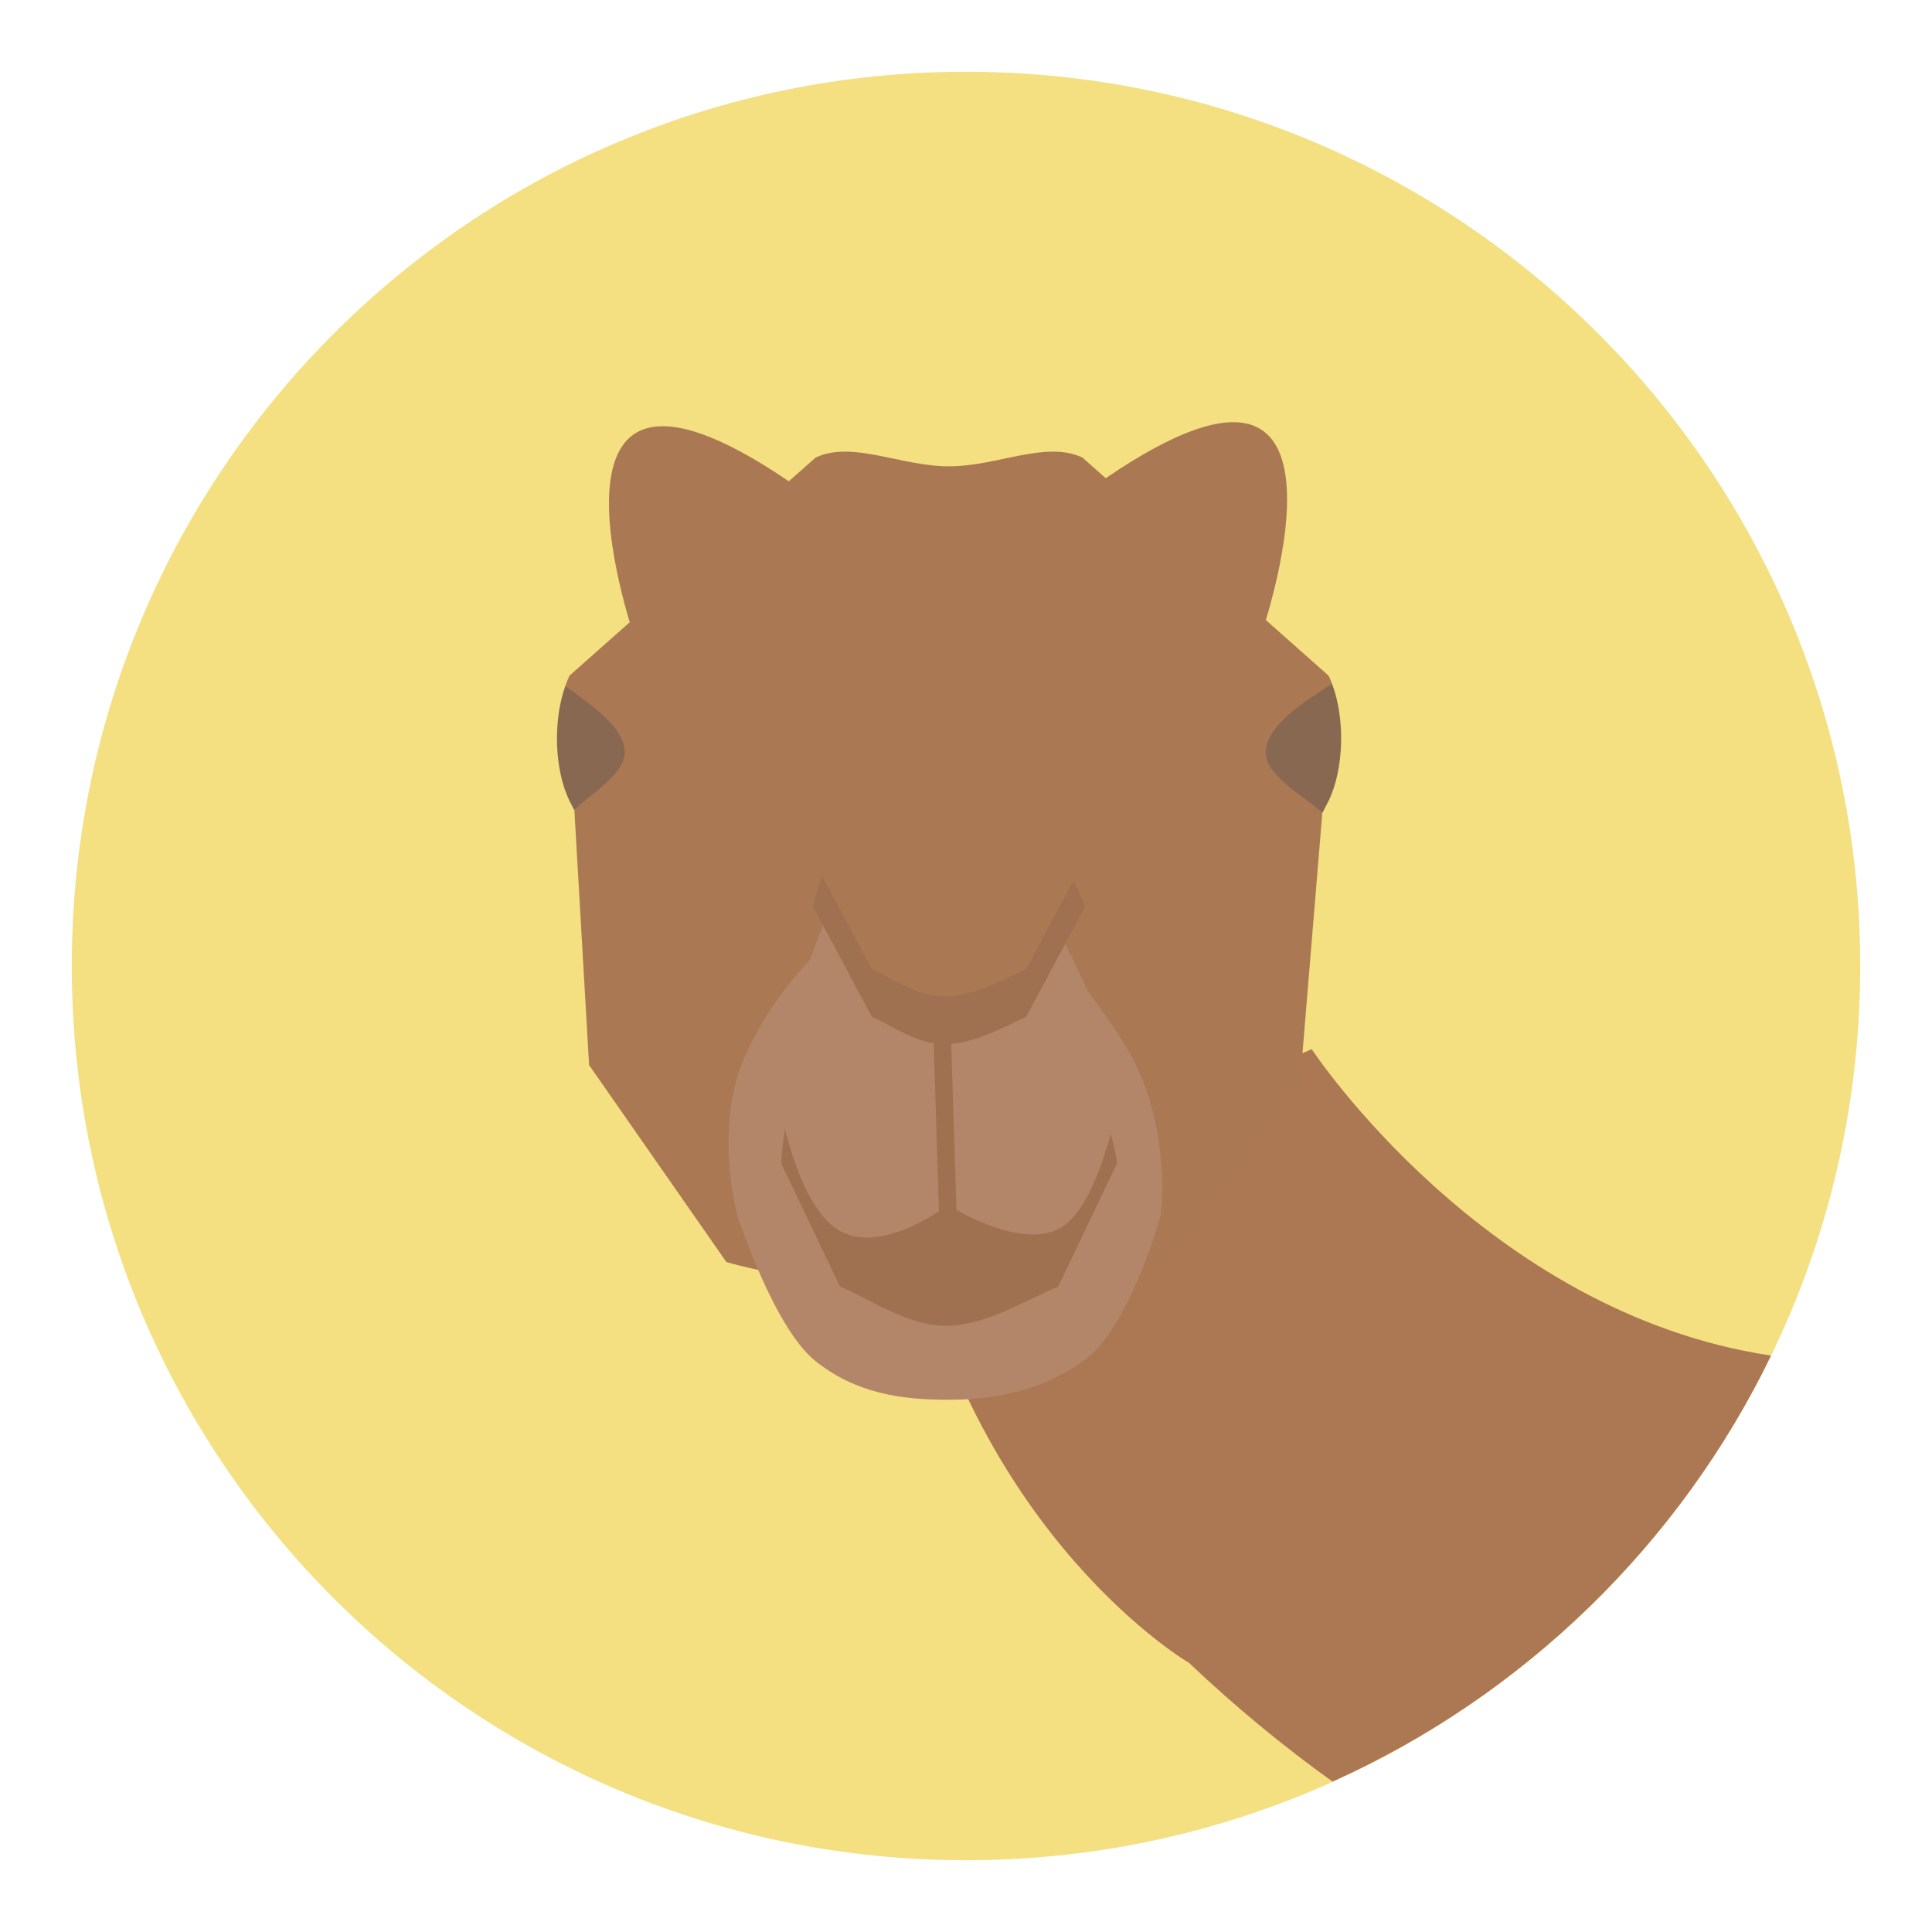 <?xml version="1.0" encoding="utf-8"?>
<!-- Generator: Adobe Illustrator 16.0.0, SVG Export Plug-In . SVG Version: 6.00 Build 0)  -->
<!DOCTYPE svg PUBLIC "-//W3C//DTD SVG 1.1//EN" "http://www.w3.org/Graphics/SVG/1.1/DTD/svg11.dtd">
<svg version="1.1" id="Layer_1" xmlns="http://www.w3.org/2000/svg" xmlns:xlink="http://www.w3.org/1999/xlink" x="0px" y="0px"
	 width="136.833px" height="136.833px" viewBox="0 0 136.833 136.833" style="enable-background:new 0 0 136.833 136.833;"
	 xml:space="preserve">
<style type="text/css">
<![CDATA[
	.st0{fill:#AA7435;}
	.st1{fill:#AA7853;}
	.st2{fill:#49341B;}
	.st3{fill:#AC7753;}
	.st4{fill:#49A0AE;}
	.st5{fill:#ACDDDE;}
	.st6{fill:#AD6227;}
	.st7{fill:#AE7C31;}
	.st8{fill:#AE8038;}
	.st9{fill:#AF7B59;}
	.st10{fill:#E0E8EA;}
	.st11{fill:#E17A2D;}
	.st12{fill:#159F57;}
	.st13{fill:#15AA63;}
	.st14{fill:#4B3937;}
	.st15{fill:#4CB648;}
	.st16{fill:#E79E2D;}
	.st17{fill:#E7E6E6;}
	.st18{fill:#4D8353;}
	.st19{fill:#E97E88;}
	.st20{fill:#4F412F;}
	.st21{fill:#805C26;}
	.st22{fill:#82623E;}
	.st23{fill:#82766E;}
	.st24{fill:#B28D5D;}
	.st25{fill:none;stroke:#49341B;stroke-width:5;stroke-linecap:round;stroke-linejoin:round;stroke-miterlimit:10;}
	.st26{fill:#B38669;}
	.st27{fill:#84654F;}
	.st28{fill:#84B340;}
	.st29{fill:#B58C4F;}
	.st30{fill:#1AAA5B;}
	.st31{fill:#886A4B;}
	.st32{fill:#1D1D1D;}
	.st33{fill:#896852;}
	.st34{fill:#ECEBE9;}
	.st35{fill:#B9803D;}
	.st36{fill:#1EAE64;}
	.st37{fill:#B9CD33;}
	.st38{fill:#EDC92C;}
	.st39{fill:#EF4F29;}
	.st40{fill:#EFEFEF;}
	.st41{fill:#53431F;}
	.st42{fill:#564635;}
	.st43{fill:#8A6638;}
	.st44{fill:#57564E;}
	.st45{fill:#57803A;}
	.st46{fill:#8B7363;}
	.st47{fill:#BB996C;}
	.st48{fill:#8C6D4A;}
	.st49{fill:#8C7B69;}
	.st50{fill:#BBBBBB;}
	.st51{fill:#8D6341;}
	.st52{fill:#8E6E56;}
	.st53{fill:#BE9041;}
	.st54{fill:#232323;}
	.st55{fill:#F3CED1;}
	.st56{fill:#F48C92;}
	.st57{fill:#F4C6C8;}
	.st58{fill:#F4DF81;}
	.st59{fill:#F4E028;}
	.st60{fill:#F5F3E2;}
	.st61{fill:#F5F6F7;}
	.st62{fill:#28B467;}
	.st63{fill:#5D2611;}
	.st64{fill:#F8F1E4;}
	.st65{fill:#C04727;}
	.st66{fill:#91722F;}
	.st67{fill:#917853;}
	.st68{fill:#C0BDBB;}
	.st69{fill:#C15832;}
	.st70{fill:#926D3E;}
	.st71{fill:#927352;}
	.st72{fill:#C28B4F;}
	.st73{fill:#937A5E;}
	.st74{fill:#C39269;}
	.st75{fill:#946F3B;}
	.st76{fill:#966439;}
	.st77{fill:#98732B;}
	.st78{fill:#99806D;}
	.st79{fill:#99AEB2;}
	.st80{fill:#2E2010;}
	.st81{opacity:0.8;}
	.st82{fill:#FFFFFF;}
	.st83{fill:#643014;}
	.st84{fill:#65A844;}
	.st85{fill:#66472A;}
	.st86{fill:#666866;}
	.st87{fill:#9A652D;}
	.st88{fill:#9ACA42;}
	.st89{fill-rule:evenodd;clip-rule:evenodd;fill:#F5F3E2;}
	.st90{fill:#CAB252;}
	.st91{fill:#9C653E;}
	.st92{fill:#9C7B2F;}
	.st93{fill:#CBB5A2;}
	.st94{fill:#693215;}
	.st95{fill:#9E6D46;}
	.st96{fill:#9E8166;}
	.st97{fill:#30251A;}
	.st98{fill:#9F7150;}
	.st99{fill:#9F7235;}
	.st100{fill:#9F772B;}
	.st101{fill:#31312F;}
	.st102{fill:#344E5D;}
	.st103{fill:#357180;}
	.st104{fill:#6A5D56;}
	.st105{fill:#6F4D21;}
	.st106{fill:#6F933D;}
	.st107{fill:#D2D2D2;}
	.st108{fill:#D65228;}
	.st109{fill-rule:evenodd;clip-rule:evenodd;fill:#CAB252;}
	.st110{fill:#D7DABA;}
	.st111{fill:#3D3123;}
	.st112{fill:#3E3940;}
	.st113{fill:#A07649;}
	.st114{fill:#717272;}
	.st115{fill:#A0D2DC;}
	.st116{fill:#73903C;}
	.st117{fill:#A2D4DE;}
	.st118{fill:#A38876;}
	.st119{fill:#744A20;}
	.st120{fill:#A45B26;}
	.st121{fill:#A47E2D;}
	.st122{fill:#A48131;}
	.st123{fill:#763517;}
	.st124{fill:#765422;}
	.st125{fill:#A66C41;}
	.st126{fill:#A67F52;}
	.st127{fill:#775625;}
	.st128{fill:#A6BEC4;}
	.st129{fill:#DBB281;}
	.st130{fill:#795B25;}
	.st131{fill:#DCD478;}
	.st132{fill:#DCDCDB;}
	.st133{fill:#0E9554;}
	.st134{fill:#A9714A;}
	.st135{fill:#A9A9A8;}
	.st136{fill:#DFDEDD;}
]]>
</style>
<g>
	<g>
		<g>
			<path class="st58" d="M5.084,68.417c0-34.98,28.356-63.334,63.331-63.334c34.979,0,63.334,28.354,63.334,63.334
				c0,34.977-28.355,63.332-63.334,63.332C33.44,131.75,5.084,103.394,5.084,68.417z"/>
		</g>
	</g>
	<g>
		<g>
			<g>
				<g>
					<path class="st3" d="M125.435,96.009c-20.244-3.033-32.535-21.703-32.535-21.703L64.335,86.724
						c4.969,22.355,19.873,31.047,19.873,31.047c3.377,3.195,6.773,5.977,10.17,8.41
						C107.935,120.078,118.964,109.357,125.435,96.009z"/>
				</g>
			</g>
		</g>
		<g>
			<g>
				<g>
					<g>
						<path class="st1" d="M94.337,48.415c-0.072-0.193-0.152-0.382-0.242-0.563L76.661,32.405
							c-2.609-1.221-6.029,0.623-9.445,0.623c-3.422,0-6.84-1.844-9.449-0.623L40.335,47.851c-0.105,0.227-0.205,0.468-0.293,0.722
							c1.246,1.007,2.078,2.74,2.078,4.726c0,1.613-0.563,3.073-1.439,4.093l1.041,18.038l9.727,13.957
							c8.723,2.453,22.852,2.453,31.568,0l9.035-12.439l1.6-19.365c-0.977-1.022-1.6-2.561-1.6-4.283
							C92.052,51.206,92.968,49.382,94.337,48.415z"/>
					</g>
				</g>
				<g>
					<g>
						<path class="st33" d="M40.042,48.573c-0.881,2.45-0.787,5.925,0.293,8.153l0.346,0.665c0.877-1.02,3.57-2.479,3.57-4.093
							C44.251,51.313,41.288,49.58,40.042,48.573z"/>
					</g>
				</g>
				<g>
					<g>
						<path class="st33" d="M94.337,48.415c-1.369,0.968-4.691,2.791-4.691,4.884c0,1.723,3.029,3.261,4.006,4.283l0.443-0.855
							C95.196,54.454,95.276,50.876,94.337,48.415z"/>
					</g>
				</g>
			</g>
			<g>
				<g>
					<path class="st1" d="M44.94,45.138c0,0-9.262-26.706,14.127-8.73L44.94,45.138z"/>
				</g>
			</g>
			<g>
				<g>
					<path class="st1" d="M89.351,44.855c0,0,9.252-26.707-14.129-8.736L89.351,44.855z"/>
				</g>
			</g>
			<g>
				<g>
					<path class="st26" d="M52.272,86.23c0,0,2.539,7.783,5.451,10.139c2.916,2.355,6.182,2.742,9.143,2.766
						c3.186,0.039,6.693-0.479,9.908-2.766c3.215-2.285,5.385-10.139,5.385-10.139c0.15-0.396,0.793-6.955-2.473-12.205
						c-3.916-6.301-8.996-11.36-13.164-11.36c-4.34,0-10.883,5.646-13.77,12.163C50.565,79.761,52.132,85.857,52.272,86.23z"/>
				</g>
			</g>
			<g>
				<g>
					<path class="st98" d="M55.347,82.441l4.148,8.684c2.047,0.84,4.717,2.742,7.404,2.775c2.898,0.033,5.822-1.873,8.043-2.775
						l4.148-8.684c0.262-0.873-6.377-25.1-13.32-25.1C58.827,57.335,55.081,81.568,55.347,82.441z"/>
				</g>
			</g>
			<g>
				<g>
					<path class="st26" d="M54.94,76.714c0,0,1.039,7.713,4.064,10.143c3.025,2.432,8.141-1.514,8.141-1.514
						s5.297,3.418,8.143,1.514c2.844-1.904,4.203-10.143,4.203-10.143c0.217-0.689-4.527-12.693-9.635-18.625
						c-1.313-1.53-6.691-1.35-7.92,0.429C57.673,64.694,54.731,76.039,54.94,76.714z"/>
				</g>
			</g>
			<g>
				<g>
					<g>
						<path class="st98" d="M67.146,87.271c-0.332,0-0.609-0.268-0.615-0.602l-0.422-13.422c-0.008-0.34,0.262-0.625,0.604-0.641
							c0.354,0.021,0.625,0.262,0.633,0.602l0.424,13.426c0.01,0.338-0.256,0.621-0.598,0.637
							C67.157,87.271,67.151,87.271,67.146,87.271z"/>
					</g>
				</g>
			</g>
			<g>
				<g>
					<path class="st98" d="M57.608,64.257l4.146,7.762c1.383,0.617,3.164,1.879,4.975,1.939c2.133,0.057,4.318-1.213,5.949-1.939
						l4.143-7.762c0.105-0.324-1.236-2.529-3.205-6.836l-13.865,0.254C58.331,61.896,57.507,63.946,57.608,64.257z"/>
				</g>
			</g>
			<g>
				<g>
					<path class="st1" d="M57.608,60.875l4.146,7.768c1.383,0.613,3.164,1.883,4.98,1.934c2.135,0.059,4.313-1.211,5.943-1.934
						l4.143-7.768c0.074-0.224-0.578-1.015-1.67-3.826l-8.621-1.883l-7.898,2.217C57.913,60.035,57.544,60.66,57.608,60.875z"/>
				</g>
			</g>
		</g>
	</g>
</g>
</svg>
